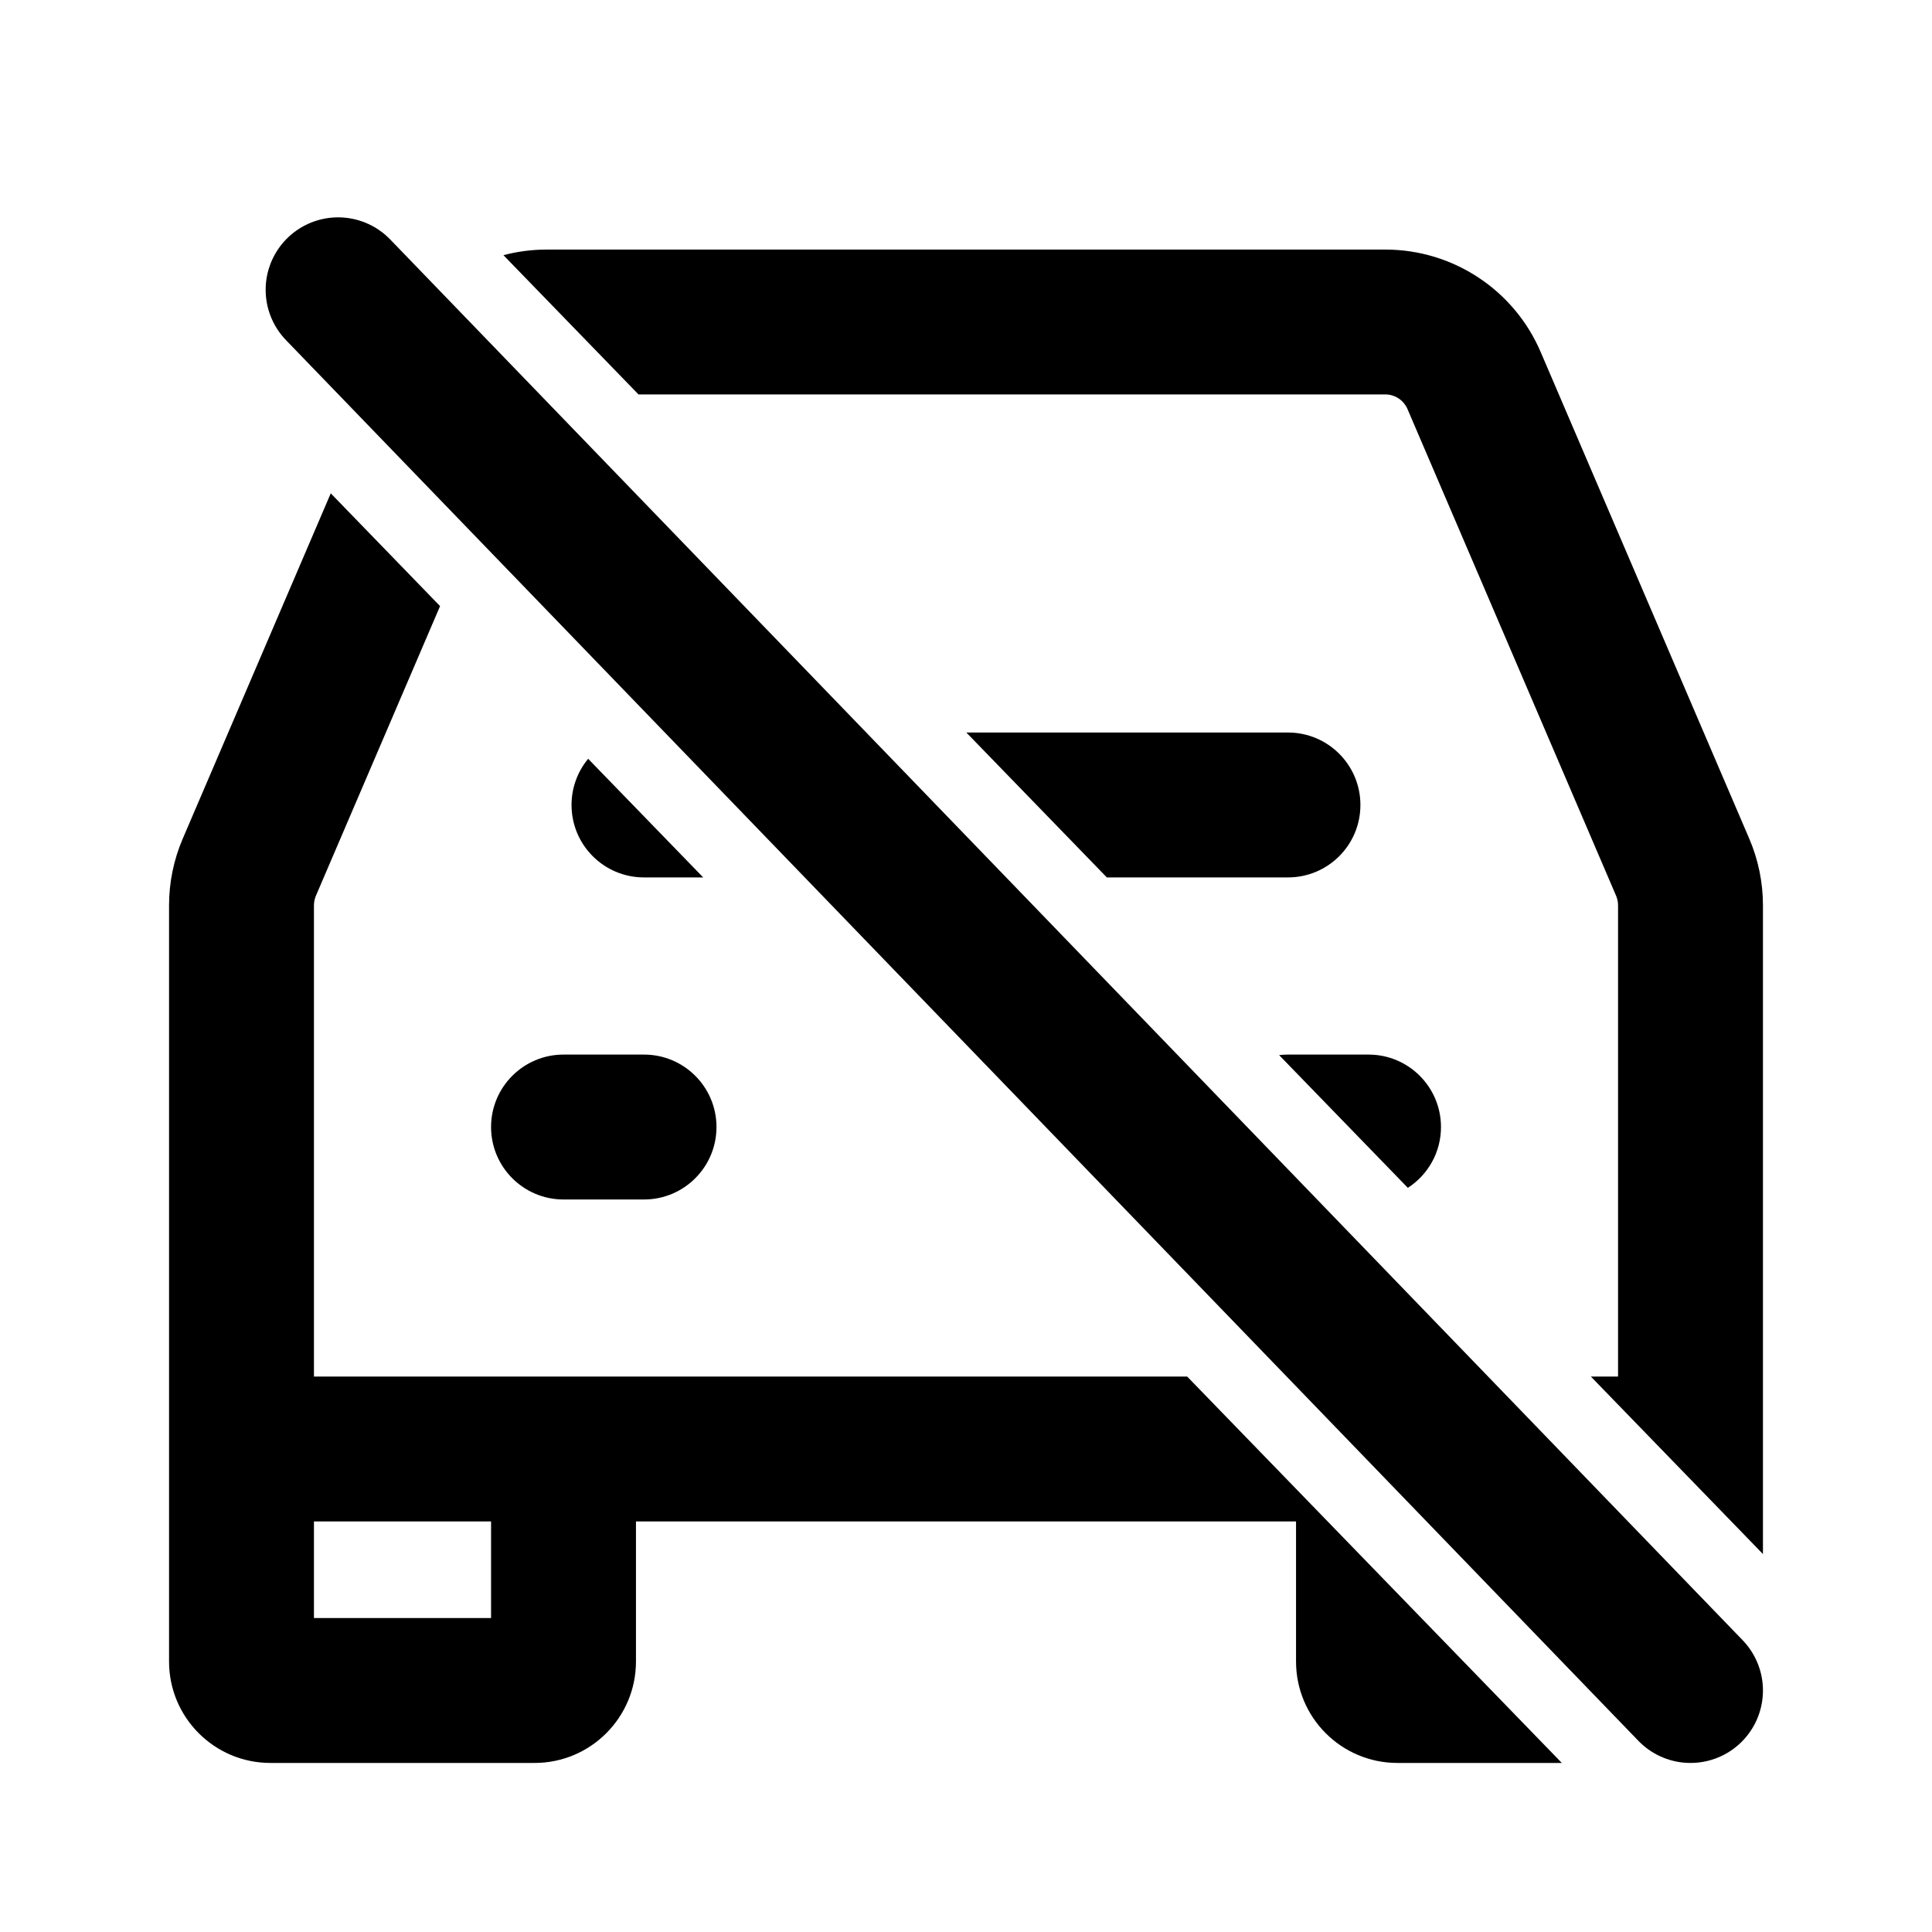 <svg width="24" height="24" viewBox="0 0 40 40" fill="none" xmlns="http://www.w3.org/2000/svg">
<path fill-rule="evenodd" clip-rule="evenodd" d="M6.848 10.214L3.783 17.365C3.596 17.801 3.5 18.27 3.5 18.744V30V34.4C3.5 35.56 4.44 36.5 5.6 36.5H11.067C12.226 36.5 13.167 35.56 13.167 34.4V31.5H26.833V34.4C26.833 35.56 27.773 36.5 28.933 36.5H32.336L24.579 28.5H11.667H6.5V18.744C6.5 18.676 6.514 18.609 6.54 18.547L9.111 12.549L6.848 10.214ZM12.177 15.71C11.962 15.97 11.833 16.303 11.833 16.666C11.833 17.495 12.505 18.166 13.333 18.166H14.559L12.177 15.71ZM22.916 18.166L20.007 15.166H26.666C27.495 15.166 28.166 15.838 28.166 16.666C28.166 17.495 27.495 18.166 26.666 18.166H22.916ZM29.148 24.593L26.483 21.845C26.543 21.837 26.605 21.834 26.667 21.834H28.334C29.162 21.834 29.834 22.505 29.834 23.334C29.834 23.862 29.561 24.326 29.148 24.593ZM32.937 28.5H33.5V18.744C33.5 18.676 33.486 18.609 33.46 18.547L34.838 17.956L33.46 18.547L29.141 8.47C29.062 8.286 28.881 8.166 28.681 8.166H13.219L10.423 5.283C10.711 5.207 11.012 5.167 11.319 5.167H28.681C30.081 5.167 31.347 6.001 31.898 7.288L36.217 17.365C36.404 17.801 36.5 18.27 36.5 18.744V30V32.175L32.937 28.5ZM6.5 31.5H10.167V33.5H6.5V31.5ZM10.167 23.334C10.167 24.162 10.839 24.834 11.667 24.834H13.334C14.162 24.834 14.834 24.162 14.834 23.334C14.834 22.505 14.162 21.834 13.334 21.834H11.667C10.839 21.834 10.167 22.505 10.167 23.334Z" fill="@fill"/>
<path d="M7 6L35 35" stroke="@fill" stroke-width="3" stroke-linecap="round" stroke-linejoin="round"/>
</svg>
